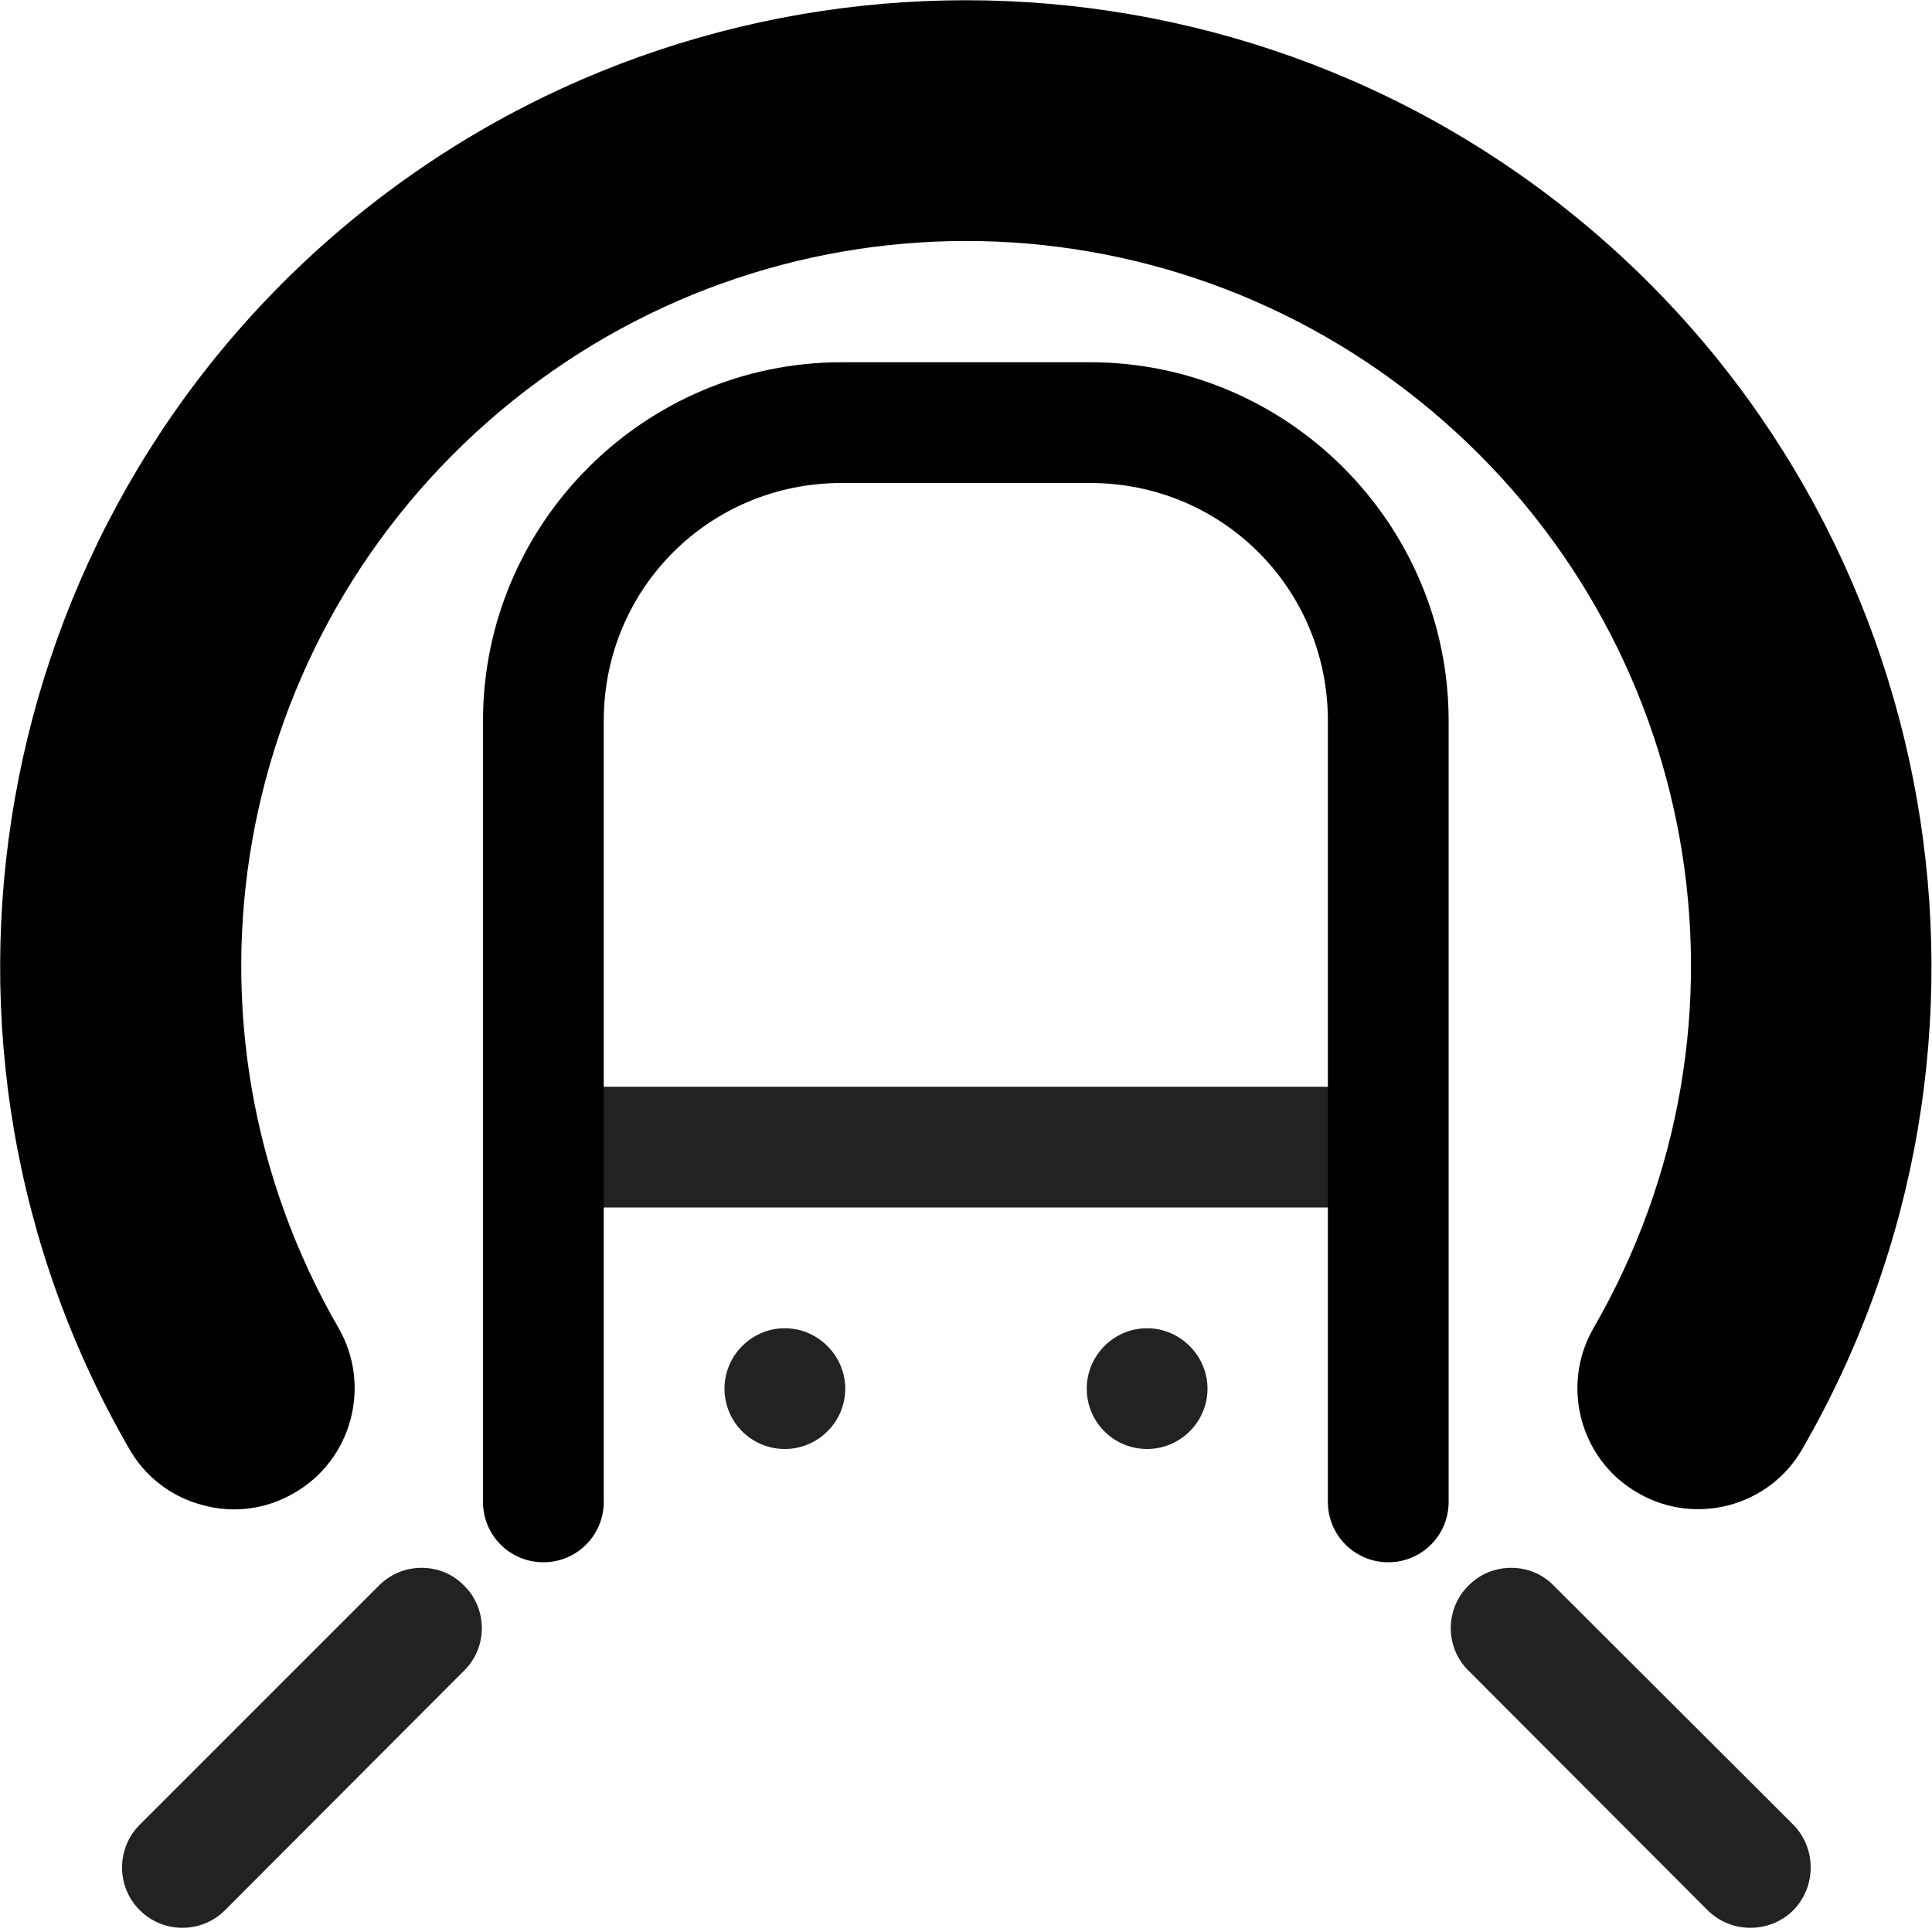 <?xml version="1.0" encoding="UTF-8"?>
<svg height="16px" viewBox="0 0 16 16" width="16px" xmlns="http://www.w3.org/2000/svg">
    <g fill-rule="evenodd">
        <path d="m 4 9 h 7.496 v 1 h -7.496 z m 0 0" fill="#222222"/>
        <path d="m 7 11.5 c 0 0.277 -0.227 0.5 -0.5 0.5 c -0.277 0 -0.5 -0.223 -0.5 -0.5 c 0 -0.273 0.223 -0.5 0.5 -0.5 c 0.273 0 0.5 0.227 0.5 0.5 z m 0 0" fill="#222222"/>
        <path d="m 10 11.5 c 0 0.277 -0.227 0.5 -0.5 0.5 c -0.277 0 -0.5 -0.223 -0.5 -0.5 c 0 -0.273 0.223 -0.5 0.5 -0.5 c 0.273 0 0.5 0.227 0.5 0.5 z m 0 0" fill="#222222"/>
    </g>
    <path d="m 1.68 12.465 c -0.258 -0.066 -0.477 -0.234 -0.609 -0.465 c -1.938 -3.355 -1.184 -7.637 1.785 -10.129 c 2.969 -2.492 7.316 -2.492 10.285 0 c 2.969 2.492 3.723 6.773 1.785 10.129 c -0.273 0.477 -0.887 0.641 -1.363 0.363 c -0.477 -0.273 -0.641 -0.887 -0.367 -1.363 c 1.461 -2.527 0.898 -5.719 -1.34 -7.598 c -2.234 -1.875 -5.477 -1.875 -7.711 0 c -2.234 1.879 -2.801 5.07 -1.34 7.598 c 0.273 0.477 0.109 1.09 -0.367 1.363 c -0.23 0.137 -0.504 0.172 -0.758 0.102 z m 0 0"/>
    <path d="m 6.969 3 c -1.633 0 -2.969 1.336 -2.969 2.969 v 6.469 c 0 0.277 0.223 0.5 0.5 0.5 s 0.5 -0.223 0.5 -0.5 v -6.469 c 0 -1.094 0.875 -1.969 1.969 -1.969 h 2.059 c 1.094 0 1.969 0.875 1.969 1.969 v 6.469 c 0 0.277 0.223 0.5 0.5 0.5 s 0.5 -0.223 0.5 -0.5 v -6.469 c 0 -1.633 -1.336 -2.969 -2.969 -2.969 z m 0 0"/>
    <path d="m 12.516 12.984 c -0.133 0 -0.262 0.051 -0.355 0.148 c -0.195 0.191 -0.195 0.512 0 0.703 l 1.98 1.984 c 0.195 0.195 0.516 0.195 0.711 0 c 0.191 -0.195 0.191 -0.512 0 -0.707 l -1.984 -1.98 c -0.094 -0.098 -0.223 -0.148 -0.352 -0.148 z m 0 0" fill="#222222"/>
    <path d="m 3.492 12.984 c 0.133 0 0.258 0.051 0.352 0.148 c 0.195 0.191 0.195 0.512 0 0.703 l -1.98 1.984 c -0.195 0.195 -0.512 0.195 -0.707 0 c -0.195 -0.195 -0.195 -0.512 0 -0.707 l 1.98 -1.98 c 0.098 -0.098 0.223 -0.148 0.355 -0.148 z m 0 0" fill="#222222"/>
</svg>
